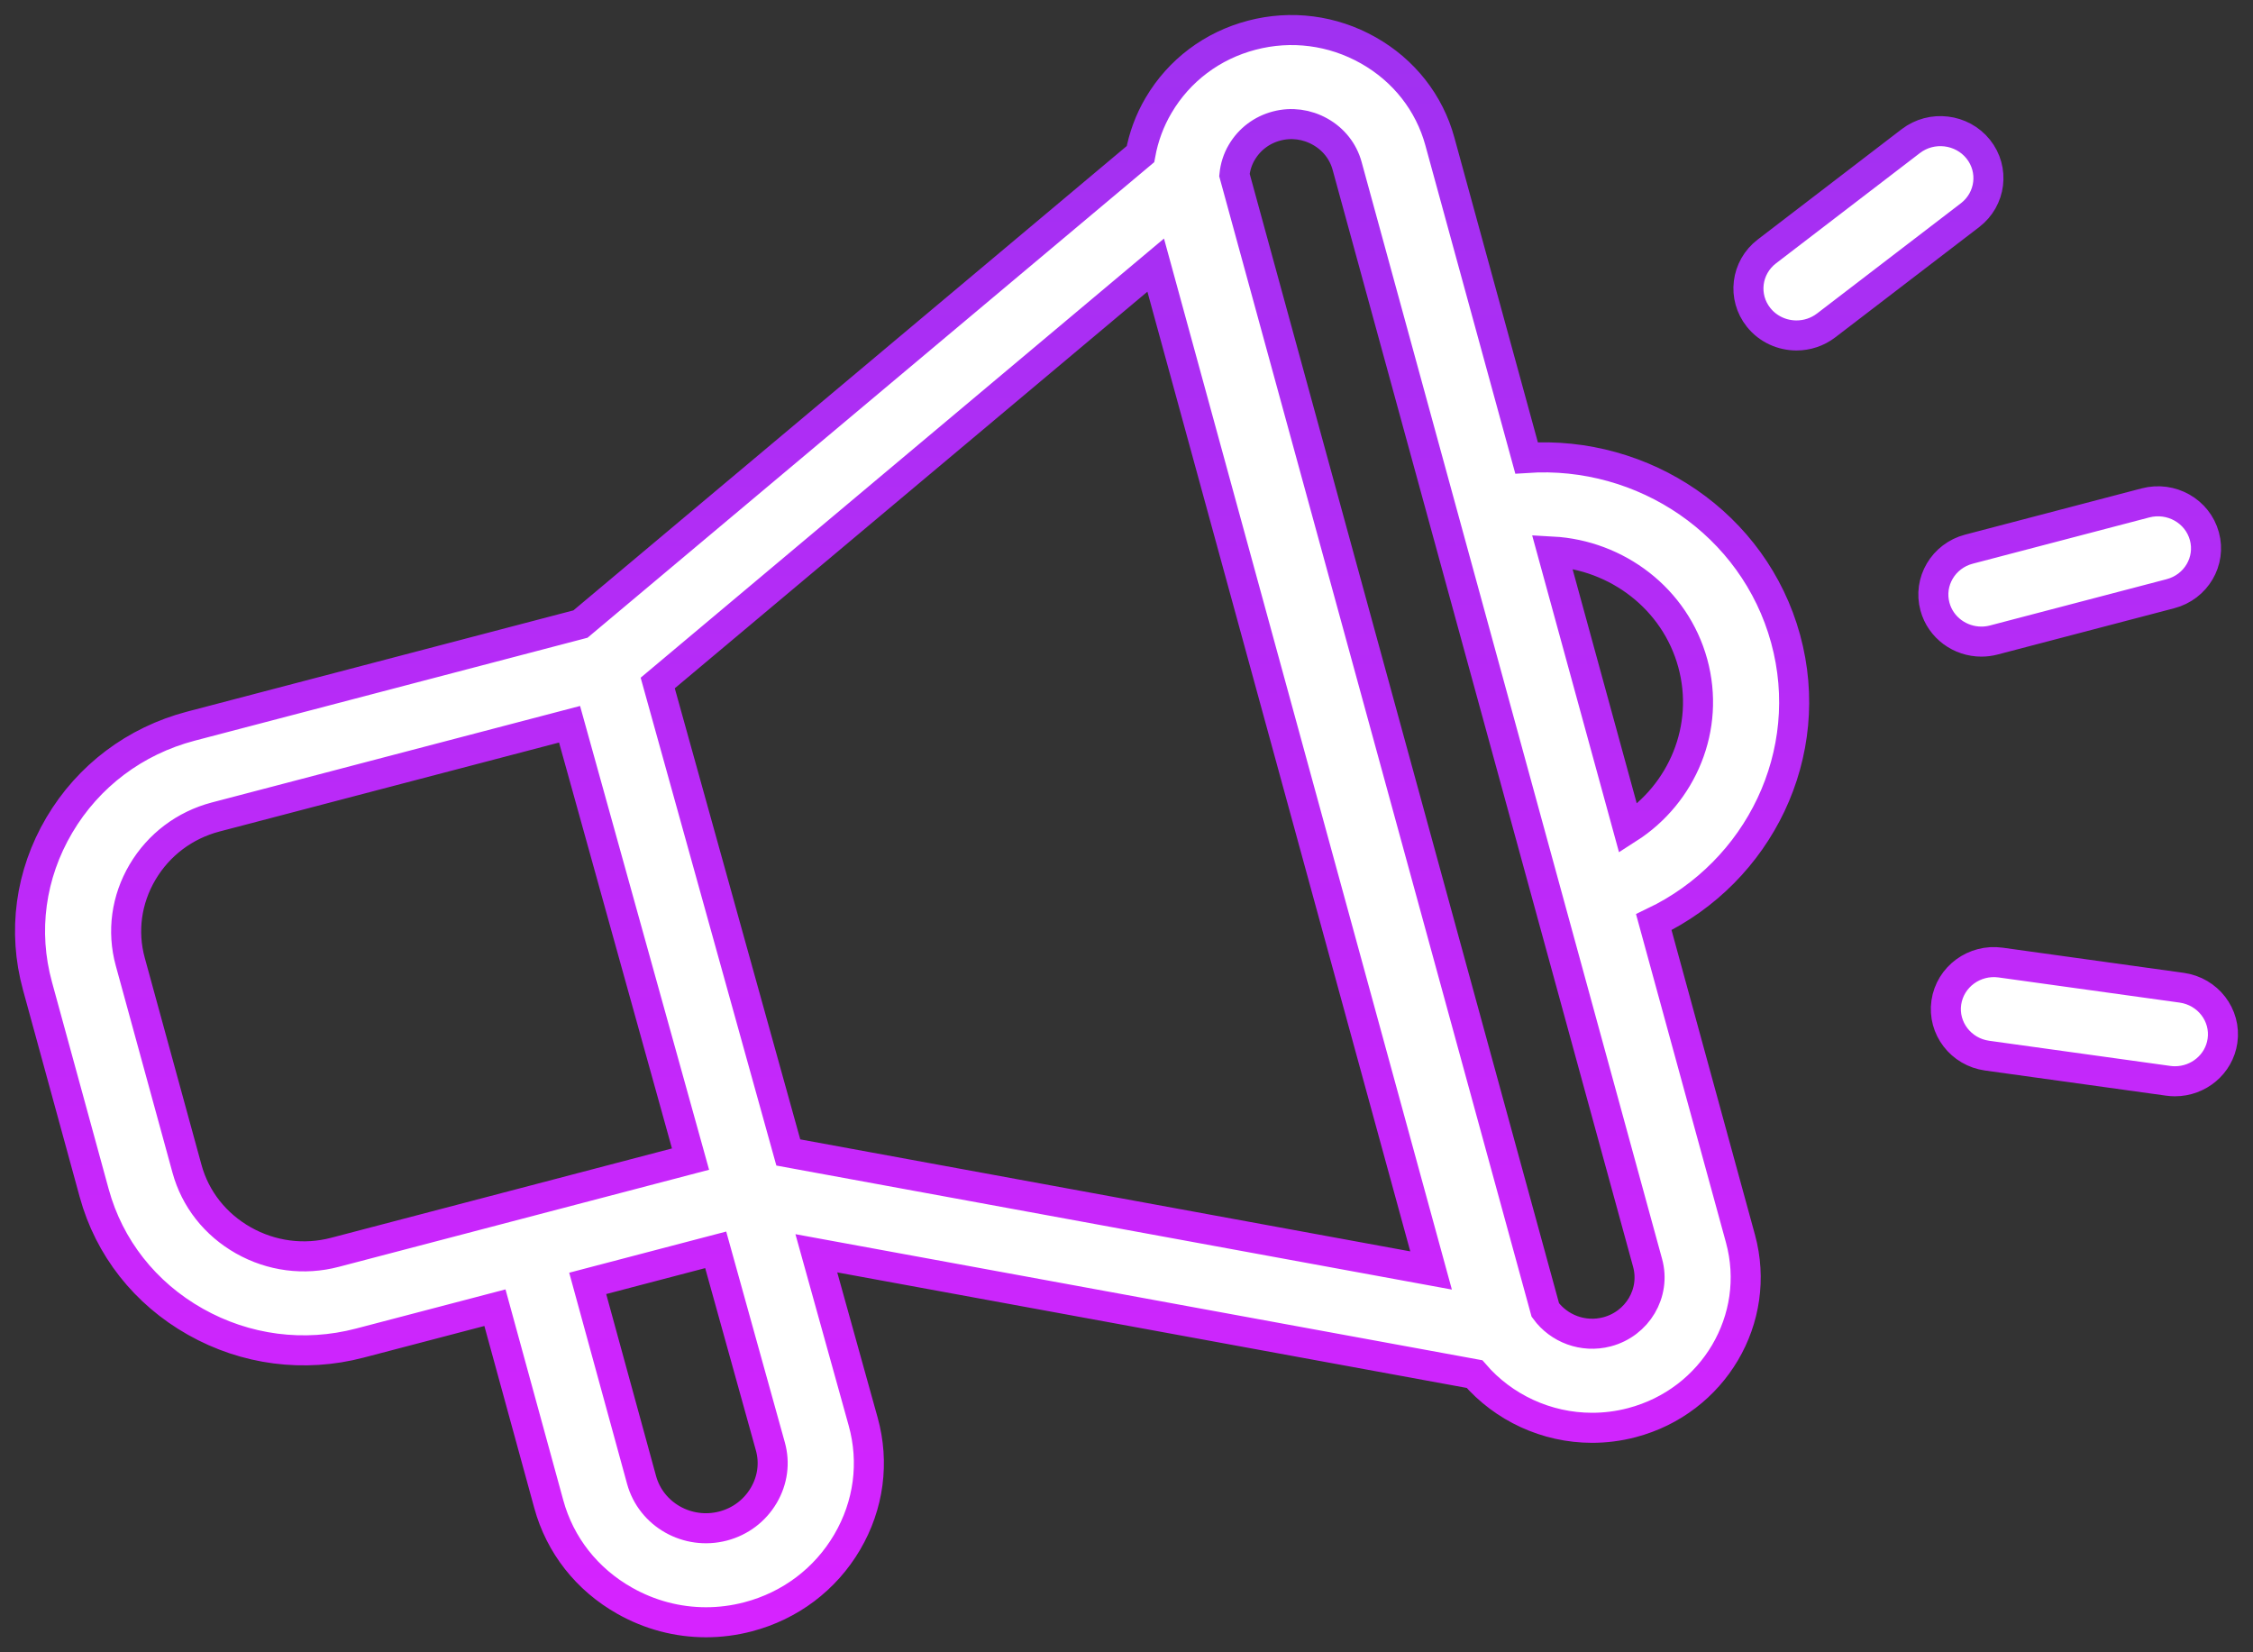 <svg width="75" height="55" viewBox="0 0 75 55" fill="none" xmlns="http://www.w3.org/2000/svg">
<rect x="0" y="0" width="75" height="55" fill="#333333" stroke="none"/>
<path d="M59.441 21.264C58.393 17.438 54.716 14.979 50.818 15.243L47.932 4.709C47.581 3.422 46.733 2.344 45.548 1.675C44.361 1.005 42.983 0.827 41.67 1.172C40.354 1.517 39.252 2.345 38.569 3.505C38.266 4.017 38.068 4.567 37.964 5.131L19.323 20.773L6.353 24.172C4.496 24.66 2.941 25.829 1.975 27.466C1.008 29.103 0.749 31.005 1.248 32.821L3.136 39.714C3.633 41.53 4.829 43.051 6.504 43.996C8.177 44.941 10.122 45.194 11.979 44.707L16.476 43.529L18.269 50.07C18.642 51.434 19.539 52.575 20.796 53.284C21.634 53.758 22.562 54 23.502 54C23.969 54 24.442 53.94 24.905 53.818C26.304 53.451 27.475 52.569 28.2 51.335C28.923 50.105 29.112 48.68 28.734 47.321L27.175 41.718L49.085 45.739C50.047 46.856 51.481 47.527 52.999 47.527C53.436 47.527 53.881 47.472 54.322 47.356C57.045 46.642 58.668 43.894 57.938 41.23L55.053 30.696C58.56 29.018 60.489 25.089 59.441 21.264ZM11.149 41.686C10.119 41.956 9.037 41.816 8.102 41.288C7.168 40.76 6.501 39.914 6.225 38.905L4.336 32.012C4.06 31.004 4.205 29.945 4.744 29.031C5.284 28.118 6.148 27.466 7.18 27.195L18.96 24.108L22.987 38.583L11.149 41.686ZM25.425 49.776C25.126 50.284 24.647 50.645 24.075 50.796C22.891 51.107 21.674 50.418 21.357 49.262L19.564 42.72L23.825 41.603L25.644 48.144C25.798 48.693 25.721 49.273 25.425 49.776ZM21.895 22.735L38.472 8.825L47.639 42.29L26.242 38.362L21.895 22.735ZM53.492 44.333C52.699 44.54 51.892 44.224 51.442 43.606L41.093 5.824C41.119 5.563 41.198 5.305 41.338 5.069C41.595 4.634 42.006 4.324 42.497 4.195C42.987 4.065 43.504 4.134 43.949 4.385C44.394 4.636 44.711 5.039 44.843 5.518L47.688 15.904L52.002 31.653L54.847 42.039C55.12 43.037 54.512 44.066 53.492 44.333ZM54.197 27.58L51.67 18.358C53.825 18.475 55.761 19.925 56.35 22.073C56.939 24.222 56.004 26.424 54.197 27.58ZM64.414 20.196C64.185 19.362 64.692 18.503 65.544 18.28L71.422 16.74C72.276 16.517 73.153 17.011 73.381 17.847C73.611 18.681 73.104 19.54 72.251 19.763L66.373 21.303C66.234 21.34 66.095 21.357 65.958 21.357C65.252 21.357 64.605 20.896 64.414 20.196ZM65.581 7.162L60.79 10.833C60.497 11.057 60.15 11.166 59.804 11.166C59.33 11.166 58.859 10.961 58.544 10.567C57.999 9.887 58.121 8.904 58.816 8.37L63.607 4.698C64.302 4.165 65.308 4.285 65.853 4.964C66.397 5.645 66.275 6.628 65.581 7.162ZM73.984 34.647C73.871 35.428 73.186 35.992 72.402 35.992C72.328 35.992 72.251 35.987 72.176 35.976L66.15 35.139C65.276 35.018 64.668 34.226 64.791 33.371C64.916 32.516 65.724 31.92 66.599 32.041L72.625 32.878C73.499 33 74.108 33.791 73.984 34.647Z" fill="white" stroke="url(#paint0_linear_215_5179)"/>
<defs>
<linearGradient id="paint0_linear_215_5179" x1="37.5" y1="1" x2="37.5" y2="54" gradientUnits="userSpaceOnUse">
<stop stop-color="#A031F1"/>
<stop offset="1" stop-color="#D623FF"/>
</linearGradient>
</defs>
</svg>
